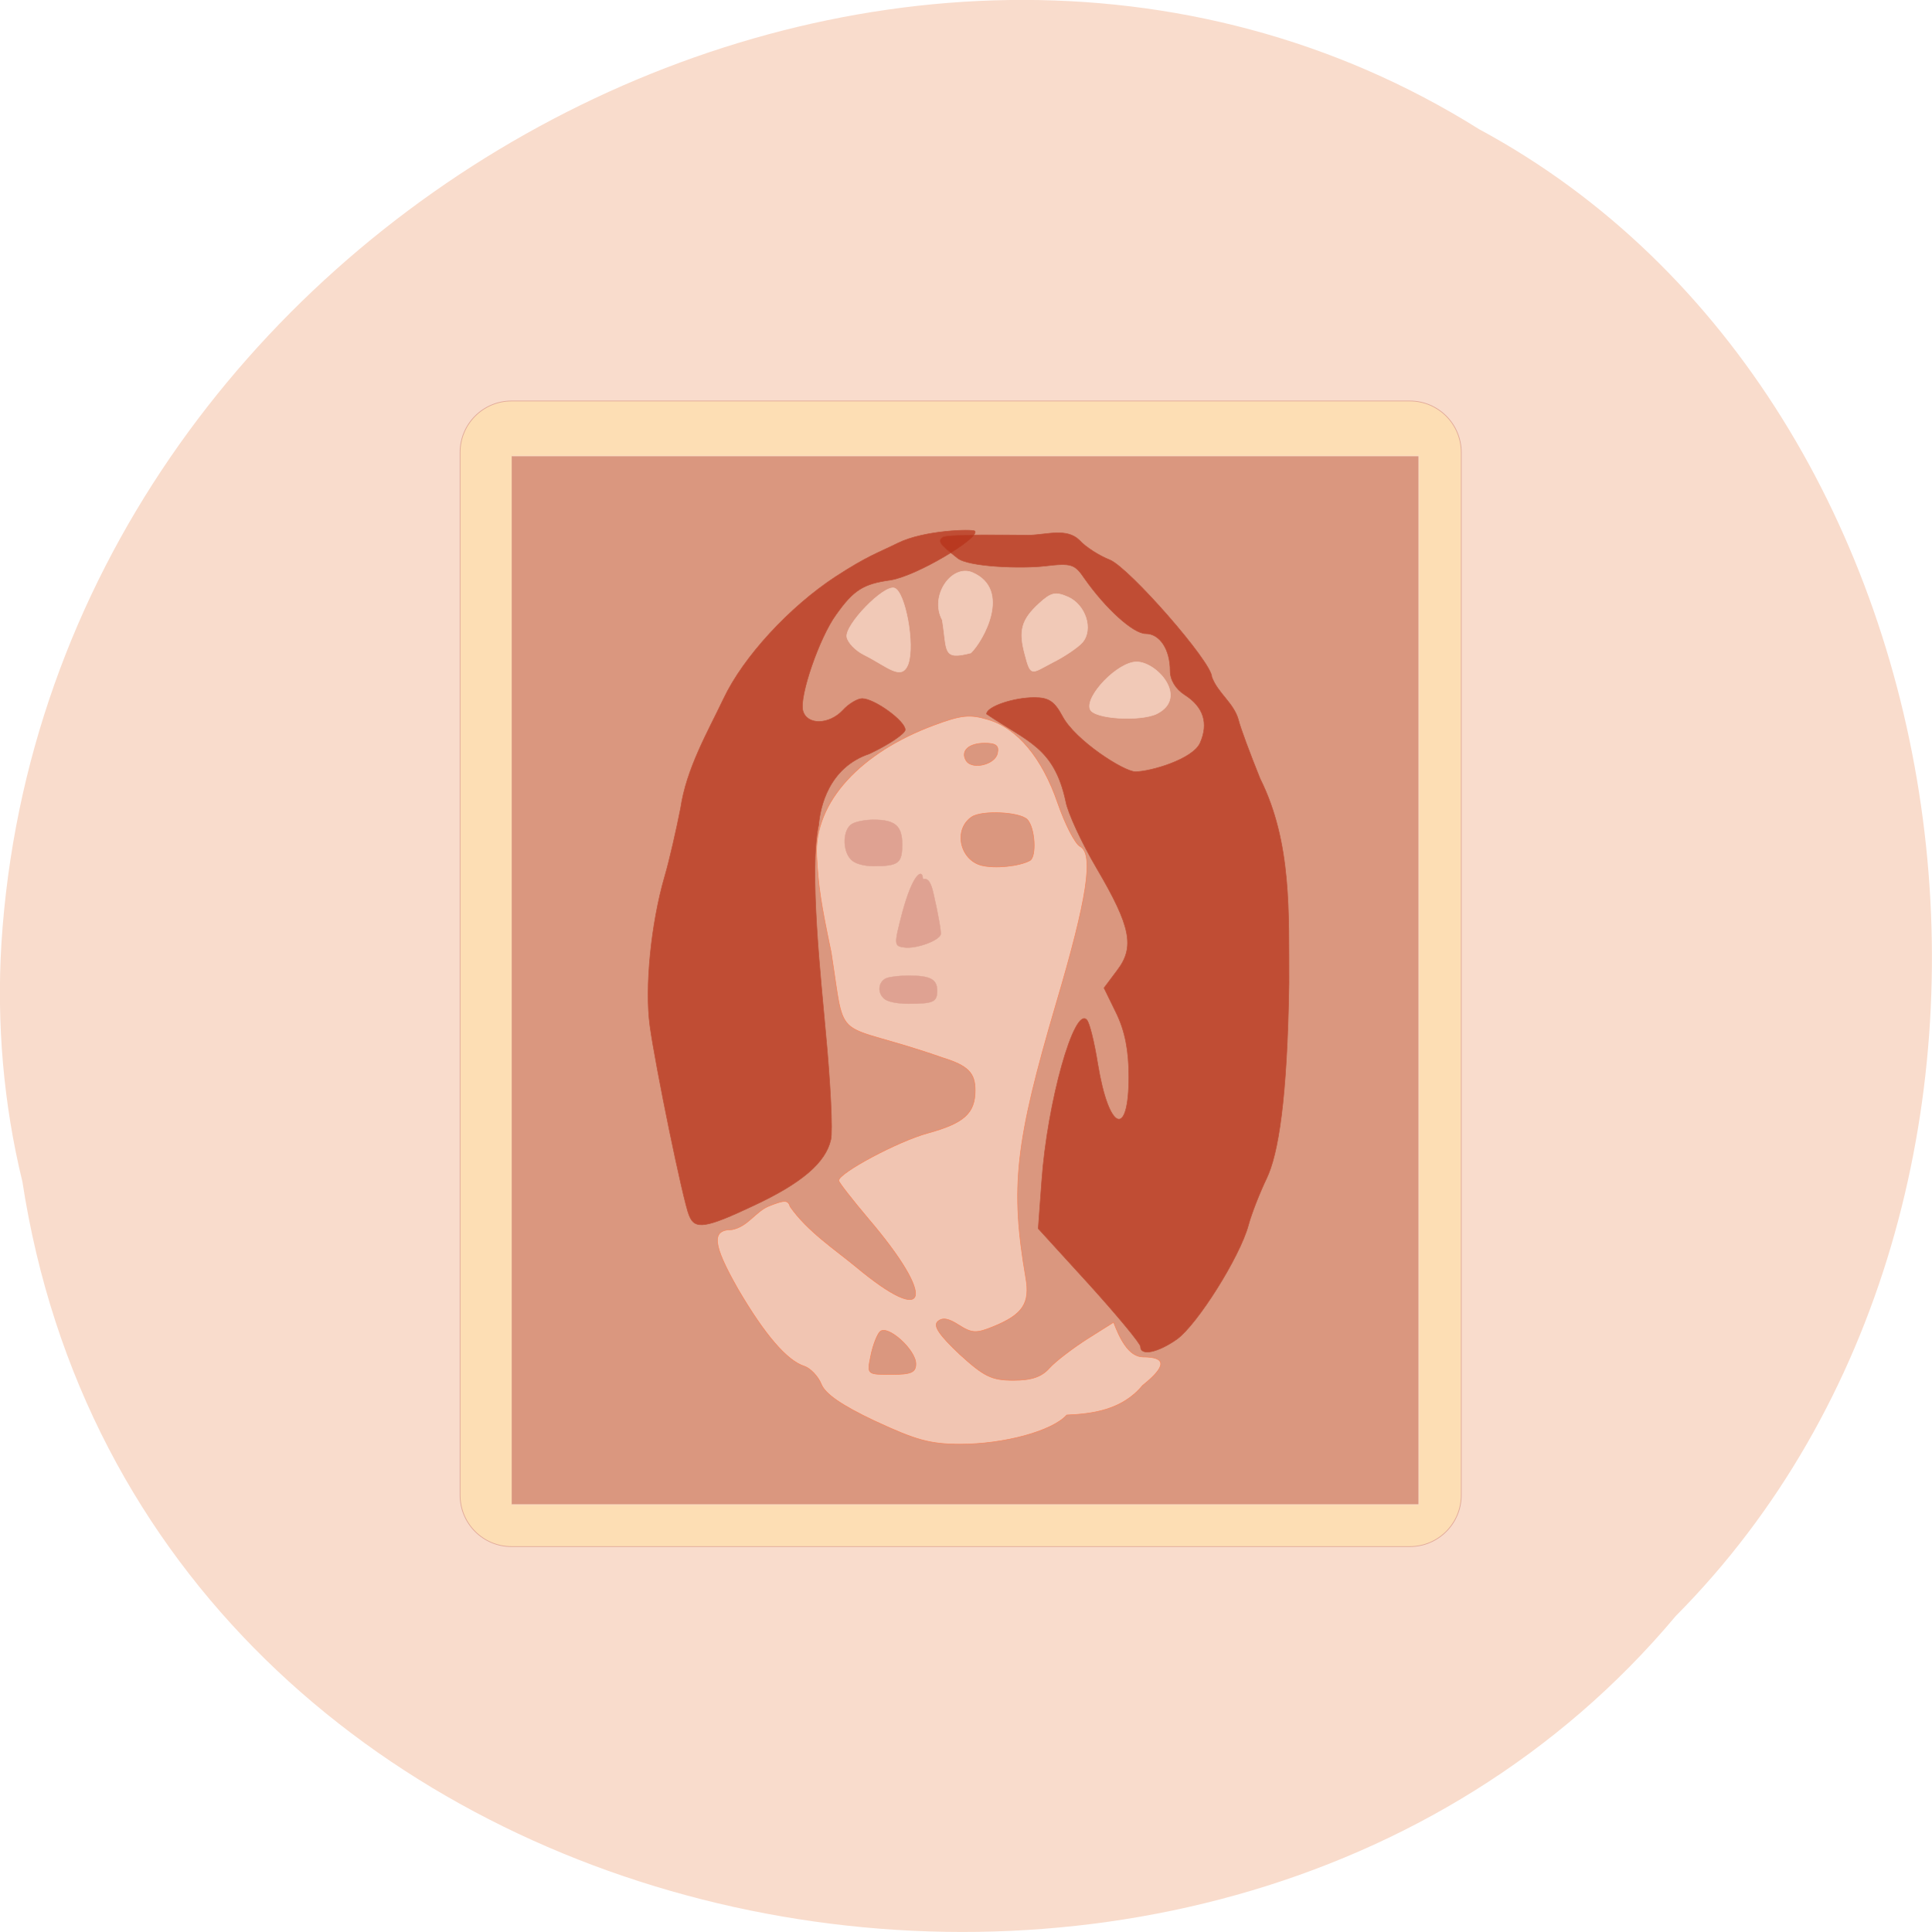 <svg xmlns="http://www.w3.org/2000/svg" xmlns:xlink="http://www.w3.org/1999/xlink" viewBox="0 0 22 22"><defs><g id="3" clip-path="url(#2)"><path d="m 71.29 51.56 h 116.27 c 3.656 0 6.643 3.045 6.643 6.818 v 138.05 c 0 3.773 -2.987 6.818 -6.643 6.818 h -116.27 c -3.656 0 -6.643 -3.045 -6.643 -6.818 v -138.05 c 0 -3.773 2.987 -6.818 6.643 -6.818" transform="matrix(0.088 0 0 0.086 -0.45 0.132)" fill="#ffdeac" stroke="#d89686" stroke-width="0.096"/></g><g id="6" clip-path="url(#5)"><path d="m 71.33 58.83 h 117.38 v 138.86 h -117.38" transform="matrix(0.088 0 0 0.086 -0.45 0.132)" fill="#cd7d6b" stroke="#fadbcc" stroke-width="0.096"/></g><g id="9" clip-path="url(#8)"><path d="m 118.37 186.65 c -4.414 -2.136 -6.509 -3.636 -6.999 -4.955 c -0.401 -1 -1.382 -2.045 -2.14 -2.318 c -2.274 -0.727 -5.171 -4.182 -8.649 -10.273 c -3.254 -5.864 -3.477 -7.818 -0.758 -7.818 c 2.095 -0.409 3.03 -2.409 4.815 -3.136 c 2.01 -0.818 2.452 -0.818 2.719 0.091 c 2.229 3.273 5.885 5.727 8.56 8 c 9.451 8.05 10.387 4.182 1.56 -6.409 c -2.095 -2.545 -3.834 -4.818 -3.834 -5.05 c 0 -1 7.623 -5.182 11.502 -6.273 c 4.726 -1.318 6.152 -2.636 6.152 -5.682 c 0 -2.318 -0.936 -3.273 -4.235 -4.318 c -14.444 -5.182 -12.438 -1.182 -14.4 -13.955 c -1.337 -6.545 -1.65 -8.636 -1.872 -12.727 c -0.357 -7.227 5.796 -13.773 15.11 -17.318 c 3.566 -1.364 4.681 -1.5 7.04 -0.773 c 3.834 1.136 7.04 5.091 9.05 11.09 c 0.936 2.773 2.229 5.364 2.898 5.727 c 1.783 1 0.936 6.818 -3.121 20.818 c -5.305 18.455 -5.929 24.318 -3.923 36.27 c 0.58 3.364 -0.357 4.864 -4.146 6.455 c -2.274 0.955 -2.809 0.909 -4.503 -0.182 c -1.382 -0.909 -2.14 -1.045 -2.764 -0.455 c -0.58 0.591 0.267 1.818 2.853 4.318 c 3.165 2.955 4.146 3.455 6.955 3.455 c 2.363 0 3.656 -0.455 4.681 -1.636 c 0.802 -0.909 3.03 -2.636 4.904 -3.864 l 3.388 -2.182 c 0.758 2.045 1.917 4.591 3.834 4.591 c 3.03 0 3.03 1.227 -0.089 3.773 c -2.63 3.273 -6.553 3.773 -9.808 3.909 c -1.872 2.136 -8.114 3.864 -13.776 3.864 c -3.923 0 -5.751 -0.545 -11.01 -3.045 m 5.261 -7.591 c 0 -1.864 -3.656 -5.227 -4.636 -4.273 c -0.401 0.409 -0.936 1.864 -1.204 3.227 c -0.49 2.455 -0.49 2.455 2.675 2.455 c 2.541 0 3.165 -0.273 3.165 -1.409 m 14.756 -66.64 c 0.892 -0.5 0.669 -4.409 -0.357 -5.455 c -1.025 -1 -5.885 -1.227 -7.178 -0.318 c -2.363 1.636 -1.56 5.636 1.248 6.409 c 1.739 0.455 4.904 0.136 6.286 -0.636 m -4.191 -14.227 c 0.223 -1 -0.223 -1.318 -1.65 -1.318 c -2.095 0 -3.165 1.045 -2.407 2.318 c 0.802 1.273 3.789 0.5 4.057 -1" transform="matrix(0.088 0 0 0.086 -0.45 0.132)" fill="#fad6c5" stroke="#ff7f4f" stroke-width="0.074"/></g><g id="C" clip-path="url(#B)"><path d="m 94.29 159.42 c -0.802 -2 -4.369 -19.818 -5.082 -25.14 c -0.669 -5.05 0.134 -13.5 1.917 -19.773 c 0.624 -2.182 1.516 -6.227 2.051 -9 c 0.758 -5.273 3.477 -10.05 5.573 -14.545 c 2.541 -5.5 8.515 -12.136 14.489 -16.14 c 4.235 -2.818 5.483 -3.136 8.07 -4.455 c 3.433 -1.727 9.674 -1.864 9.942 -1.591 c 0.802 0.818 -7.49 5.955 -10.922 6.5 c -3.522 0.5 -4.77 1.318 -7.04 4.591 c -2.14 3 -4.77 10.818 -4.28 12.682 c 0.49 1.955 3.388 1.909 5.171 -0.045 c 0.758 -0.864 1.917 -1.545 2.497 -1.545 c 1.56 0 5.573 2.955 5.573 4.136 c 0 0.5 -2.095 1.955 -4.636 3.182 c -5.305 1.818 -6.375 7.136 -6.553 9.364 c -1.293 6 0.312 20.727 0.892 27.5 c 0.624 6.682 0.936 13.14 0.669 14.227 c -0.669 3.045 -3.789 5.773 -9.986 8.727 c -6.197 3 -7.623 3.227 -8.337 1.318" transform="matrix(0.088 0 0 0.086 -0.45 0.132)" fill="#b73119" stroke="#b93c22" stroke-width="0.074"/></g><g id="F" clip-path="url(#E)"><path d="m 152.7 176.78 c 0 -0.409 -2.987 -4.091 -6.598 -8.182 l -6.643 -7.455 l 0.446 -6.227 c 0.713 -10.5 4.235 -23.273 5.84 -21.409 c 0.357 0.364 0.981 3 1.427 5.864 c 1.427 8.864 4.01 9.909 4.01 1.636 c 0 -3.409 -0.49 -6 -1.605 -8.364 l -1.605 -3.364 l 1.694 -2.318 c 2.318 -3.091 1.783 -5.818 -2.63 -13.5 c -1.962 -3.409 -3.745 -7.364 -4.01 -8.864 c -1.516 -7.227 -4.993 -7.909 -10.254 -11.591 c 0 -0.955 3.433 -2.182 6.197 -2.182 c 1.828 0 2.586 0.5 3.611 2.455 c 1.65 3.227 7.98 7.364 9.451 7.364 c 1.917 0 7.445 -1.636 8.381 -3.818 c 1.115 -2.591 0.446 -4.773 -2.01 -6.364 c -1.159 -0.773 -1.872 -1.955 -1.872 -3.182 c 0 -2.818 -1.337 -4.909 -3.165 -4.909 c -1.605 0 -5.171 -3.318 -7.891 -7.273 c -1.293 -1.955 -1.694 -2.091 -5.127 -1.682 c -2.942 0.364 -9.897 0.136 -11.324 -1.045 c -1.516 -1.273 -2.898 -2.136 -1.917 -2.773 c 0.624 -0.455 9.585 -0.273 11.145 -0.273 c 2.318 -0.045 4.904 -1 6.553 0.682 c 0.758 0.864 2.541 2.045 3.923 2.591 c 2.541 1.091 13.196 13.545 13.196 15.5 c 0.758 2.136 2.809 3.409 3.433 5.636 c 0.267 1.136 1.56 4.636 2.809 7.818 c 4.146 8.5 3.7 17.864 3.745 27.09 c -0.223 15.364 -1.382 22.636 -2.898 25.864 c -0.892 1.909 -1.962 4.682 -2.363 6.227 c -1.115 4.182 -6.598 13.09 -9.228 15.05 c -2.452 1.773 -4.726 2.273 -4.726 1" transform="matrix(0.088 0 0 0.086 -0.45 0.132)" fill="#b73119" stroke="#b93c22" stroke-width="0.074"/></g><g id="I" clip-path="url(#H)"><path d="m 111.53 84.38 c -1.07 -0.545 -2.051 -1.591 -2.184 -2.318 c -0.312 -1.591 4.77 -6.955 6.152 -6.5 c 1.382 0.455 2.675 7.455 1.783 10.05 c -0.847 2.364 -2.764 0.273 -5.751 -1.227" transform="matrix(0.088 0 0 0.086 0.021 0.198)" fill="#fadbcc" stroke="#fadbcc" stroke-width="0.074"/></g><g id="L" clip-path="url(#K)"><path d="m 121.69 79.79 c -1.694 -3.227 1.248 -7.455 3.923 -6.273 c 5.082 2.273 1.382 9.05 -0.223 10.636 c -3.745 1 -3.03 -0.227 -3.7 -4.364" transform="matrix(0.088 0 0 0.086 0.021 0.198)" fill="#fadbcc" stroke="#fadbcc" stroke-width="0.074"/></g><g id="O" clip-path="url(#N)"><path d="m 132.39 84.38 c -0.847 -3.182 -0.446 -4.636 1.828 -6.773 c 1.56 -1.455 2.095 -1.591 3.745 -0.864 c 2.274 1.045 3.299 4.273 1.872 6 c -0.535 0.636 -2.274 1.864 -3.879 2.682 c -2.719 1.455 -2.809 1.955 -3.566 -1.045" transform="matrix(0.088 0 0 0.086 0.021 0.198)" fill="#fadbcc" stroke="#fadbcc" stroke-width="0.074"/></g><g id="R" clip-path="url(#Q)"><path d="m 140.82 91.61 c -0.669 -1.727 3.566 -6.273 6.02 -6.273 c 2.63 0 6.732 4.727 2.63 6.864 c -2.051 1.045 -8.158 0.727 -8.649 -0.591" transform="matrix(0.088 0 0 0.086 0.021 0.198)" fill="#fadbcc" stroke="#fadbcc" stroke-width="0.074"/></g><g id="U" clip-path="url(#T)"><path d="m 121.89 119.24 c 1.382 -5.227 2.586 -5.727 2.63 -4.5 c 0 0.455 0.802 -0.727 1.382 2.045 c 0.624 2.727 1.025 5.182 0.936 5.409 c -0.267 0.864 -3.21 1.909 -4.636 1.727 c -1.427 -0.182 -1.427 -0.318 -0.312 -4.682" transform="matrix(0.088 0 0 0.086 -0.45 0.132)" fill="#d89686" stroke="#d89686" stroke-width="0.056"/></g><g id="X" clip-path="url(#W)"><path d="m 112.64 113.77 c -1.136 -1.227 -1.045 -3.955 0.182 -4.682 c 0.545 -0.318 1.818 -0.545 2.818 -0.545 c 2.909 0 3.818 0.818 3.818 3.273 c 0 2.5 -0.5 2.864 -3.818 2.864 c -1.318 0 -2.545 -0.364 -3 -0.909" transform="scale(0.086)" fill="#d89686" stroke="#d89686" stroke-width="0.052"/></g><g id="a" clip-path="url(#Z)"><path d="m 117.23 132.36 c -1.136 -0.773 -1 -2.409 0.182 -2.864 c 0.545 -0.182 1.818 -0.318 2.864 -0.318 c 2.864 0 3.818 0.455 3.818 2 c 0 1.5 -0.5 1.727 -3.818 1.727 c -1.364 0 -2.545 -0.227 -3.045 -0.545" transform="scale(0.086)" fill="#d89686" stroke="#d89686" stroke-width="0.04"/></g><clipPath id="E"><path d="M 0,0 H22 V22 H0 z"/></clipPath><clipPath id="K"><path d="M 0,0 H22 V22 H0 z"/></clipPath><clipPath id="B"><path d="M 0,0 H22 V22 H0 z"/></clipPath><clipPath id="N"><path d="M 0,0 H22 V22 H0 z"/></clipPath><clipPath id="T"><path d="M 0,0 H22 V22 H0 z"/></clipPath><clipPath id="W"><path d="M 0,0 H22 V22 H0 z"/></clipPath><clipPath id="Q"><path d="M 0,0 H22 V22 H0 z"/></clipPath><clipPath id="H"><path d="M 0,0 H22 V22 H0 z"/></clipPath><clipPath id="5"><path d="M 0,0 H22 V22 H0 z"/></clipPath><clipPath id="Z"><path d="M 0,0 H22 V22 H0 z"/></clipPath><clipPath id="2"><path d="M 0,0 H22 V22 H0 z"/></clipPath><clipPath id="8"><path d="M 0,0 H22 V22 H0 z"/></clipPath><filter id="0" filterUnits="objectBoundingBox" x="0" y="0" width="22" height="22"><feColorMatrix type="matrix" in="SourceGraphic" values="0 0 0 0 1 0 0 0 0 1 0 0 0 0 1 0 0 0 1 0"/></filter><mask id="S"><g filter="url(#0)"><path fill-opacity="0.729" d="M 0,0 H22 V22 H0 z"/></g></mask><mask id="V"><g filter="url(#0)"><path fill-opacity="0.729" d="M 0,0 H22 V22 H0 z"/></g></mask><mask id="1"><g filter="url(#0)"><path fill-opacity="0.729" d="M 0,0 H22 V22 H0 z"/></g></mask><mask id="Y"><g filter="url(#0)"><path fill-opacity="0.729" d="M 0,0 H22 V22 H0 z"/></g></mask><mask id="4"><g filter="url(#0)"><path fill-opacity="0.729" d="M 0,0 H22 V22 H0 z"/></g></mask><mask id="D"><g filter="url(#0)"><path fill-opacity="0.729" d="M 0,0 H22 V22 H0 z"/></g></mask><mask id="7"><g filter="url(#0)"><path fill-opacity="0.729" d="M 0,0 H22 V22 H0 z"/></g></mask><mask id="P"><g filter="url(#0)"><path fill-opacity="0.729" d="M 0,0 H22 V22 H0 z"/></g></mask><mask id="G"><g filter="url(#0)"><path fill-opacity="0.729" d="M 0,0 H22 V22 H0 z"/></g></mask><mask id="M"><g filter="url(#0)"><path fill-opacity="0.729" d="M 0,0 H22 V22 H0 z"/></g></mask><mask id="A"><g filter="url(#0)"><path fill-opacity="0.729" d="M 0,0 H22 V22 H0 z"/></g></mask><mask id="J"><g filter="url(#0)"><path fill-opacity="0.729" d="M 0,0 H22 V22 H0 z"/></g></mask></defs><path d="m 0.254 13.449 c 1.367 8.945 13.48 11.336 18.828 4.953 c 4.711 -4.742 3.539 -13.816 -2.238 -16.93 c -6.633 -4.16 -16.301 0.984 -16.828 9.273 c -0.055 0.906 0.023 1.824 0.238 2.707" fill="#f9dccc"/><use xlink:href="#3" mask="url(#1)"/><use xlink:href="#6" mask="url(#4)"/><use xlink:href="#9" mask="url(#7)"/><use xlink:href="#C" mask="url(#A)"/><use xlink:href="#F" mask="url(#D)"/><use xlink:href="#I" mask="url(#G)"/><use xlink:href="#L" mask="url(#J)"/><use xlink:href="#O" mask="url(#M)"/><use xlink:href="#R" mask="url(#P)"/><use xlink:href="#U" mask="url(#S)"/><use xlink:href="#X" mask="url(#V)"/><use xlink:href="#a" mask="url(#Y)"/></svg>